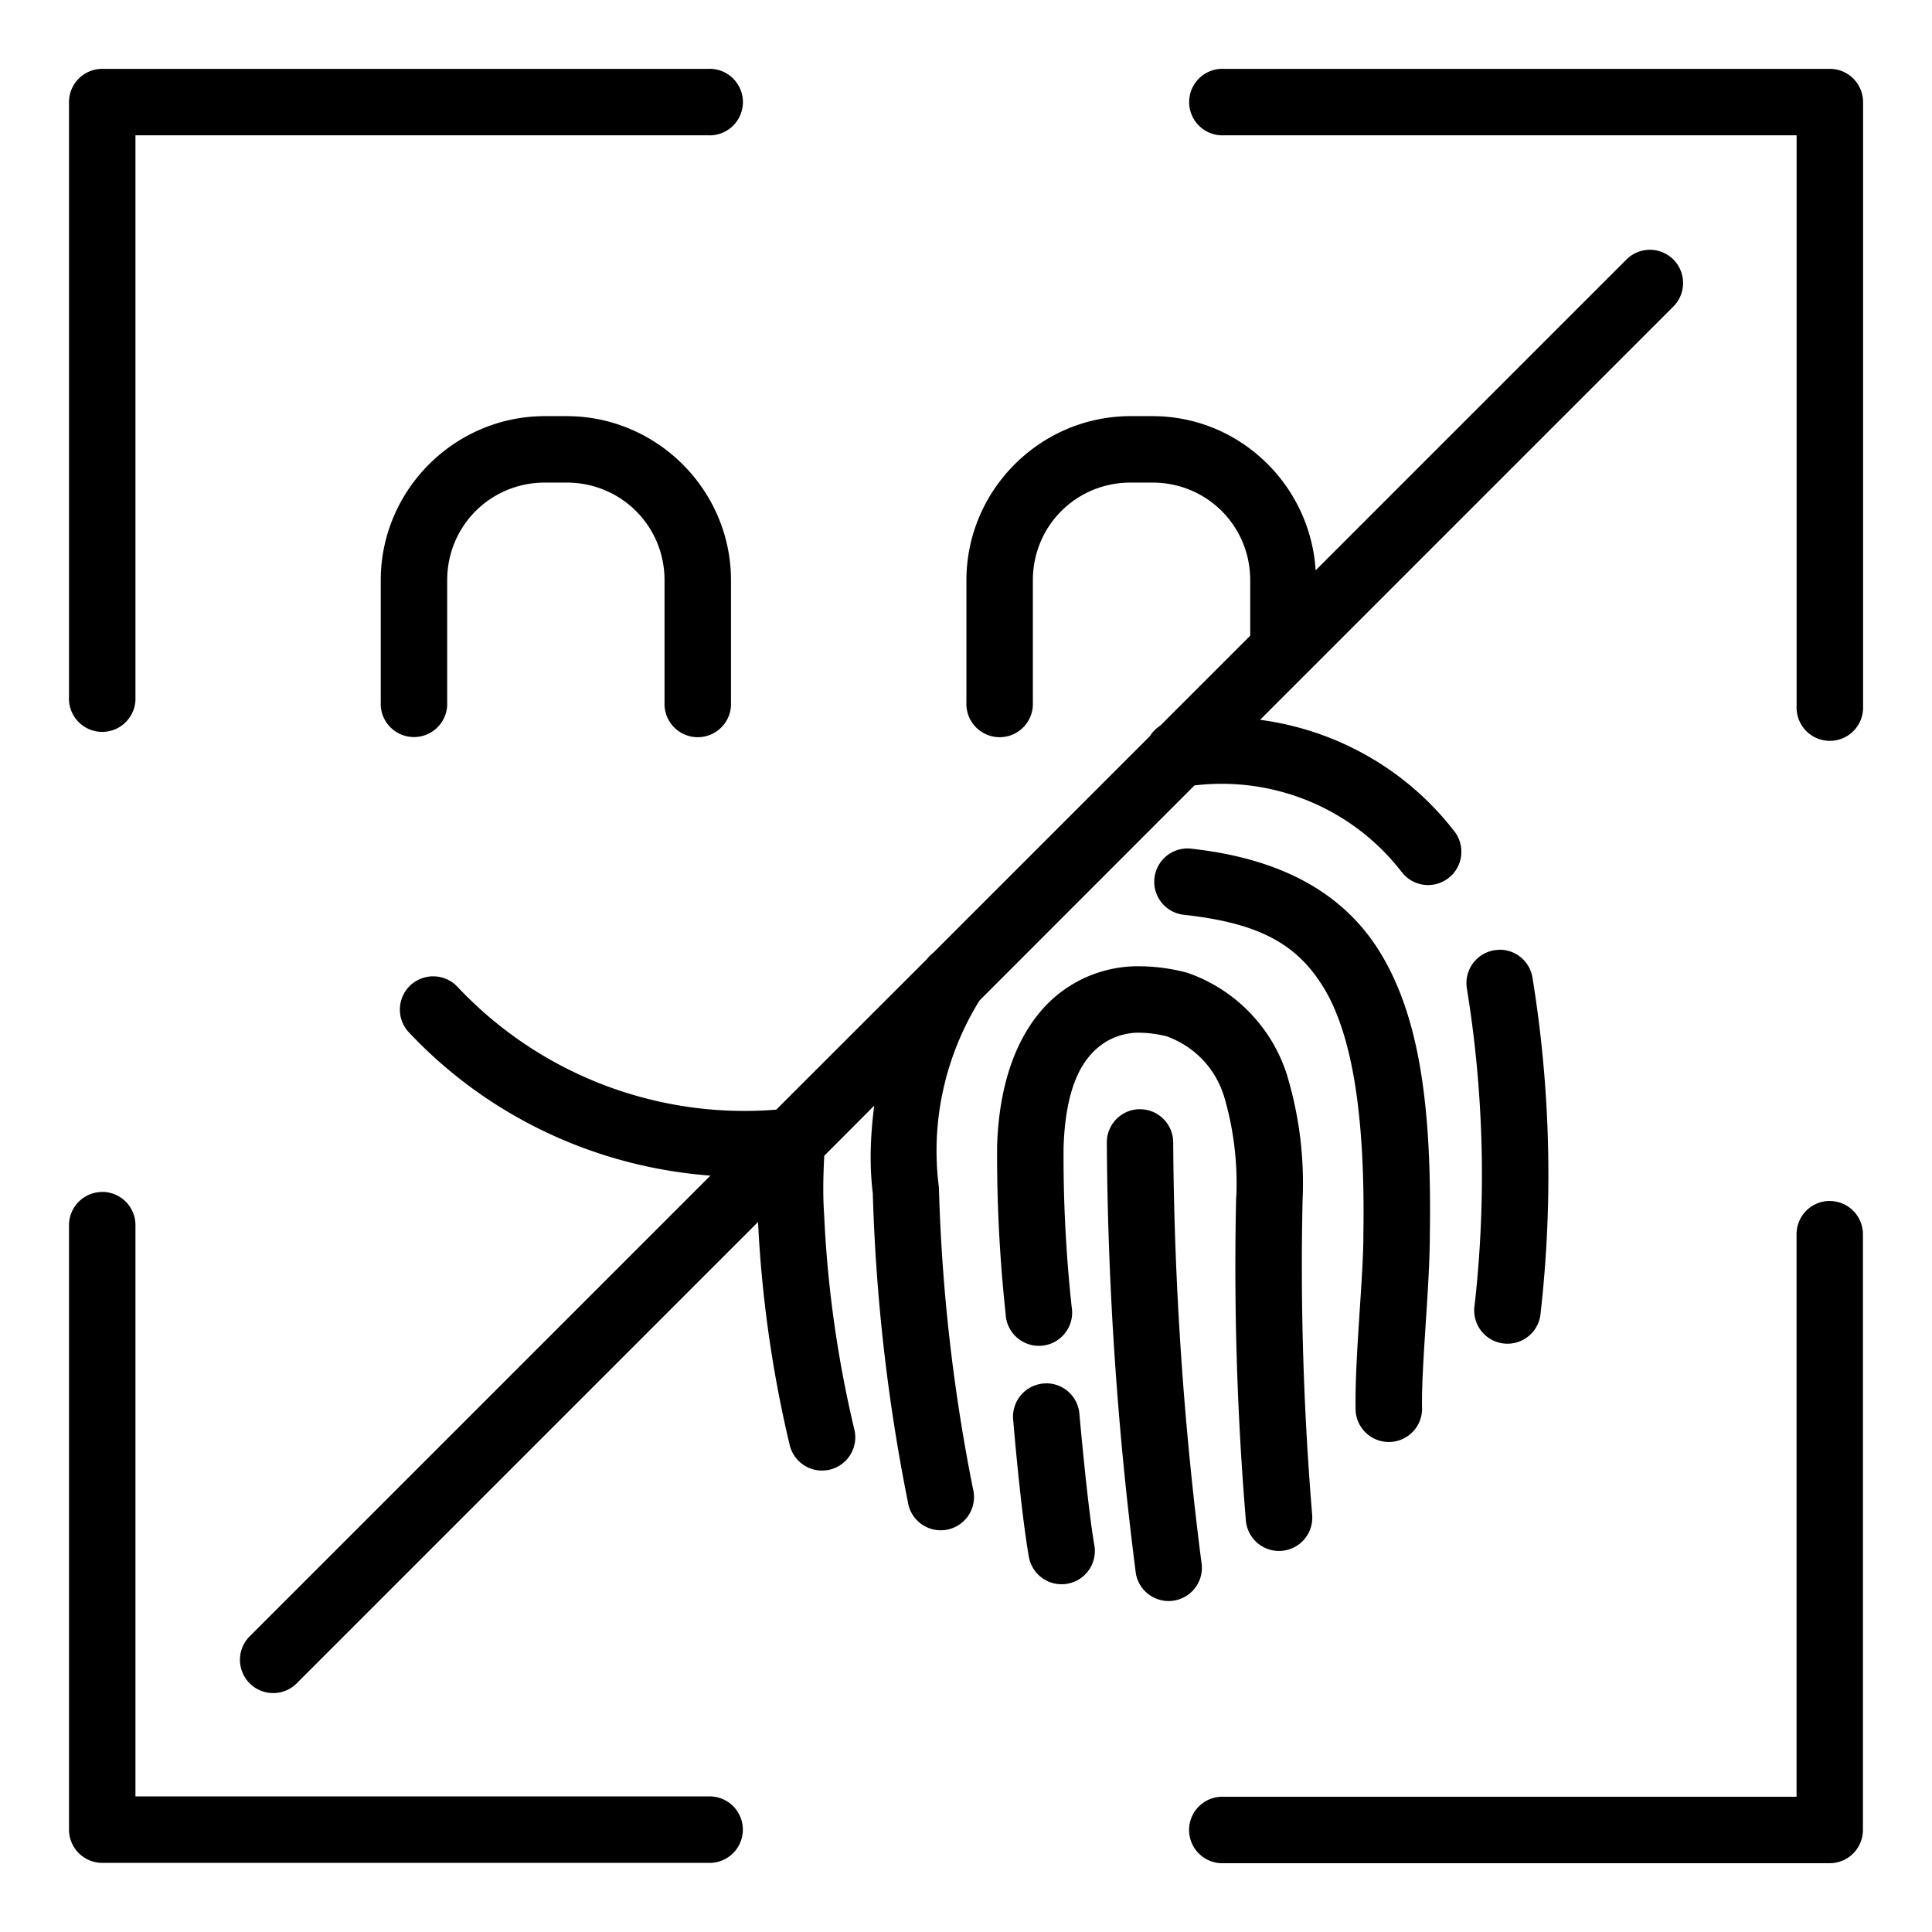 <?xml version="1.0" encoding="UTF-8" standalone="no"?>
<svg
   xmlns:dc="http://purl.org/dc/elements/1.1/"
   xmlns:cc="http://creativecommons.org/ns#"
   xmlns:rdf="http://www.w3.org/1999/02/22-rdf-syntax-ns#"
   xmlns:svg="http://www.w3.org/2000/svg"
   xmlns="http://www.w3.org/2000/svg"
   xmlns:sodipodi="http://sodipodi.sourceforge.net/DTD/sodipodi-0.dtd"
   xmlns:inkscape="http://www.inkscape.org/namespaces/inkscape"
   id="Icone_L_Reconnaissance"
   data-name="Icone/L/Reconnaissance"
   width="28"
   height="28"
   viewBox="0 0 28 28"
   version="1.1"
   sodipodi:docname="reconnaissance.svg"
   inkscape:version="0.92.3 (2405546, 2018-03-11)">
  <defs
     id="defs23" />
  <sodipodi:namedview
     pagecolor="#ffffff"
     bordercolor="#666666"
     borderopacity="1"
     objecttolerance="10"
     gridtolerance="10"
     guidetolerance="10"
     inkscape:pageopacity="0"
     inkscape:pageshadow="2"
     inkscape:window-width="1920"
     inkscape:window-height="1052"
     id="namedview21"
     showgrid="false"
     inkscape:zoom="8.4285714"
     inkscape:cx="14"
     inkscape:cy="14"
     inkscape:window-x="0"
     inkscape:window-y="0"
     inkscape:window-maximized="1"
     inkscape:current-layer="Icone_L_Reconnaissance" />
  <path
     style="color:#000000;font-style:normal;font-variant:normal;font-weight:normal;font-stretch:normal;font-size:medium;line-height:normal;font-family:sans-serif;font-variant-ligatures:normal;font-variant-position:normal;font-variant-caps:normal;font-variant-numeric:normal;font-variant-alternates:normal;font-feature-settings:normal;text-indent:0;text-align:start;text-decoration:none;text-decoration-line:none;text-decoration-style:solid;text-decoration-color:#000000;letter-spacing:normal;word-spacing:normal;text-transform:none;writing-mode:lr-tb;direction:ltr;text-orientation:mixed;dominant-baseline:auto;baseline-shift:baseline;text-anchor:start;white-space:normal;shape-padding:0;clip-rule:nonzero;display:inline;overflow:visible;visibility:visible;opacity:1;isolation:auto;mix-blend-mode:normal;color-interpolation:sRGB;color-interpolation-filters:linearRGB;solid-color:#000000;solid-opacity:1;vector-effect:none;fill:#000000;fill-opacity:1;fill-rule:nonzero;stroke:none;stroke-width:0.963;stroke-linecap:round;stroke-linejoin:round;stroke-miterlimit:4;stroke-dasharray:none;stroke-dashoffset:0;stroke-opacity:1;color-rendering:auto;image-rendering:auto;shape-rendering:auto;text-rendering:auto;enable-background:accumulate"
     d="M 1.482,0.998 A 0.482,0.482 0 0 0 1,1.48 v 8.623 a 0.482,0.482 0 1 0 0.963,0 V 1.961 h 8.3 a 0.482,0.482 0 1 0 0,-0.963 z m 16.256,0 a 0.482,0.482 0 1 0 0,0.963 h 8.3 v 8.272 a 0.482,0.482 0 1 0 0.963,0 V 1.48 A 0.482,0.482 0 0 0 26.518,0.998 Z m 6.161,2.622 a 0.482,0.482 0 0 0 -0.331,0.145 l -4.501,4.501 C 18.99,7.025 17.962,6.031 16.703,6.031 h -0.318 c -1.308,0 -2.379,1.071 -2.379,2.379 v 1.77 a 0.482,0.482 0 1 0 0.963,0 V 8.41 c 0,-0.788 0.628,-1.416 1.416,-1.416 h 0.318 c 0.788,0 1.416,0.628 1.416,1.416 v 0.803 l -1.305,1.305 a 0.482,0.482 0 0 0 -0.15,0.152 l -3.135,3.135 a 0.482,0.482 0 0 0 -0.092,0.092 l -2.187,2.185 C 9.52,16.221 7.825,15.569 6.635,14.307 A 0.482,0.482 0 0 0 6.293,14.15 0.482,0.482 0 0 0 5.933,14.969 c 1.152,1.222 2.713,1.945 4.363,2.069 l -6.662,6.662 a 0.482,0.482 0 1 0 0.681,0.681 l 6.671,-6.671 c 0.053,1.083 0.204,2.161 0.455,3.216 a 0.482,0.482 0 1 0 0.937,-0.224 C 12.14,19.698 11.995,18.675 11.946,17.645 a 0.482,0.482 0 0 0 0,-0.013 c -0.022,-0.294 -0.016,-0.588 0,-0.882 l 0.724,-0.726 c -0.054,0.419 -0.073,0.843 -0.021,1.268 0.044,1.503 0.212,2.998 0.508,4.472 a 0.482,0.482 0 1 0 0.944,-0.188 c -0.287,-1.433 -0.452,-2.888 -0.493,-4.348 a 0.482,0.482 0 0 0 -0.004,-0.047 c -0.116,-0.935 0.096,-1.879 0.591,-2.68 l 3.116,-3.118 c 1.151,-0.137 2.292,0.333 3.004,1.256 A 0.482,0.482 0 0 0 21.079,12.05 C 20.382,11.146 19.362,10.578 18.262,10.432 L 24.248,4.446 A 0.482,0.482 0 0 0 23.899,3.62 Z M 7.897,6.031 c -1.308,0 -2.379,1.071 -2.379,2.379 v 1.768 a 0.482,0.482 0 1 0 0.963,0 V 8.41 c 0,-0.788 0.628,-1.416 1.416,-1.416 h 0.316 c 0.788,0 1.418,0.628 1.418,1.416 v 1.77 a 0.482,0.482 0 1 0 0.963,0 V 8.41 c 0,-1.308 -1.073,-2.379 -2.381,-2.379 z m 9.28,6.267 a 0.482,0.482 0 0 0 -0.009,0.961 c 1.039,0.116 1.614,0.398 2.012,1.049 0.399,0.651 0.609,1.786 0.579,3.589 a 0.482,0.482 0 0 0 0,0.007 c 0,0.615 -0.123,1.751 -0.113,2.498 a 0.482,0.482 0 1 0 0.963,-0.013 c -0.009,-0.613 0.112,-1.744 0.113,-2.477 v -0.004 c 0.031,-1.876 -0.152,-3.176 -0.72,-4.104 -0.568,-0.928 -1.533,-1.369 -2.727,-1.503 a 0.482,0.482 0 0 0 -0.049,-0.004 0.482,0.482 0 0 0 -0.049,0 z m 4.57,1.467 a 0.482,0.482 0 0 0 -0.049,0.002 0.482,0.482 0 0 0 -0.438,0.564 c 0.246,1.517 0.283,3.06 0.111,4.587 a 0.482,0.482 0 1 0 0.957,0.109 c 0.182,-1.614 0.143,-3.247 -0.117,-4.851 a 0.482,0.482 0 0 0 -0.465,-0.412 z m -5.221,0.239 c -0.171,-0.004 -0.671,0.01 -1.155,0.378 -0.485,0.368 -0.885,1.079 -0.92,2.225 a 0.482,0.482 0 0 0 0,0.011 c -0.005,0.812 0.037,1.623 0.124,2.43 a 0.482,0.482 0 1 0 0.957,-0.103 c -0.083,-0.767 -0.123,-1.538 -0.118,-2.31 v -0.002 c 0.029,-0.946 0.306,-1.307 0.54,-1.484 0.234,-0.177 0.491,-0.184 0.549,-0.182 a 0.482,0.482 0 0 0 0.009,0 c 0.133,7.55e-4 0.264,0.02 0.393,0.051 0.392,0.14 0.698,0.45 0.826,0.846 0,0 0.002,0.002 0.002,0.002 0.145,0.481 0.207,0.984 0.184,1.486 a 0.482,0.482 0 0 0 -0.002,0.011 c -0.035,1.559 0.012,3.118 0.141,4.672 a 0.482,0.482 0 1 0 0.961,-0.079 c -0.125,-1.517 -0.173,-3.039 -0.139,-4.561 0.028,-0.614 -0.048,-1.227 -0.226,-1.815 a 0.482,0.482 0 0 0 -0.002,-0.007 c -0.22,-0.689 -0.754,-1.235 -1.437,-1.473 a 0.482,0.482 0 0 0 -0.04,-0.011 c -0.212,-0.054 -0.43,-0.083 -0.649,-0.085 z m -0.015,2.071 a 0.482,0.482 0 0 0 -0.47,0.493 c 0.013,2.086 0.154,4.168 0.421,6.237 a 0.482,0.482 0 0 0 0.955,-0.124 c -0.263,-2.03 -0.401,-4.074 -0.414,-6.12 a 0.482,0.482 0 0 0 -0.493,-0.485 z m -15.037,1.2 a 0.482,0.482 0 0 0 -0.474,0.489 v 8.753 a 0.482,0.482 0 0 0 0.481,0.481 h 8.781 a 0.482,0.482 0 1 0 0,-0.963 H 1.963 V 17.763 A 0.482,0.482 0 0 0 1.474,17.274 Z m 25.037,0.13 a 0.482,0.482 0 0 0 -0.474,0.489 v 8.146 h -8.3 a 0.482,0.482 0 1 0 0,0.963 h 8.781 a 0.482,0.482 0 0 0 0.481,-0.481 v -8.627 a 0.482,0.482 0 0 0 -0.489,-0.489 z m -11.347,2.644 a 0.482,0.482 0 0 0 -0.48,0.53 c 0,0 0.106,1.284 0.224,1.965 A 0.482,0.482 0 1 0 15.858,22.383 C 15.76,21.812 15.644,20.496 15.644,20.496 a 0.482,0.482 0 0 0 -0.48,-0.448 z"
     id="Tracé_318"
     inkscape:connector-curvature="0" />
</svg>
